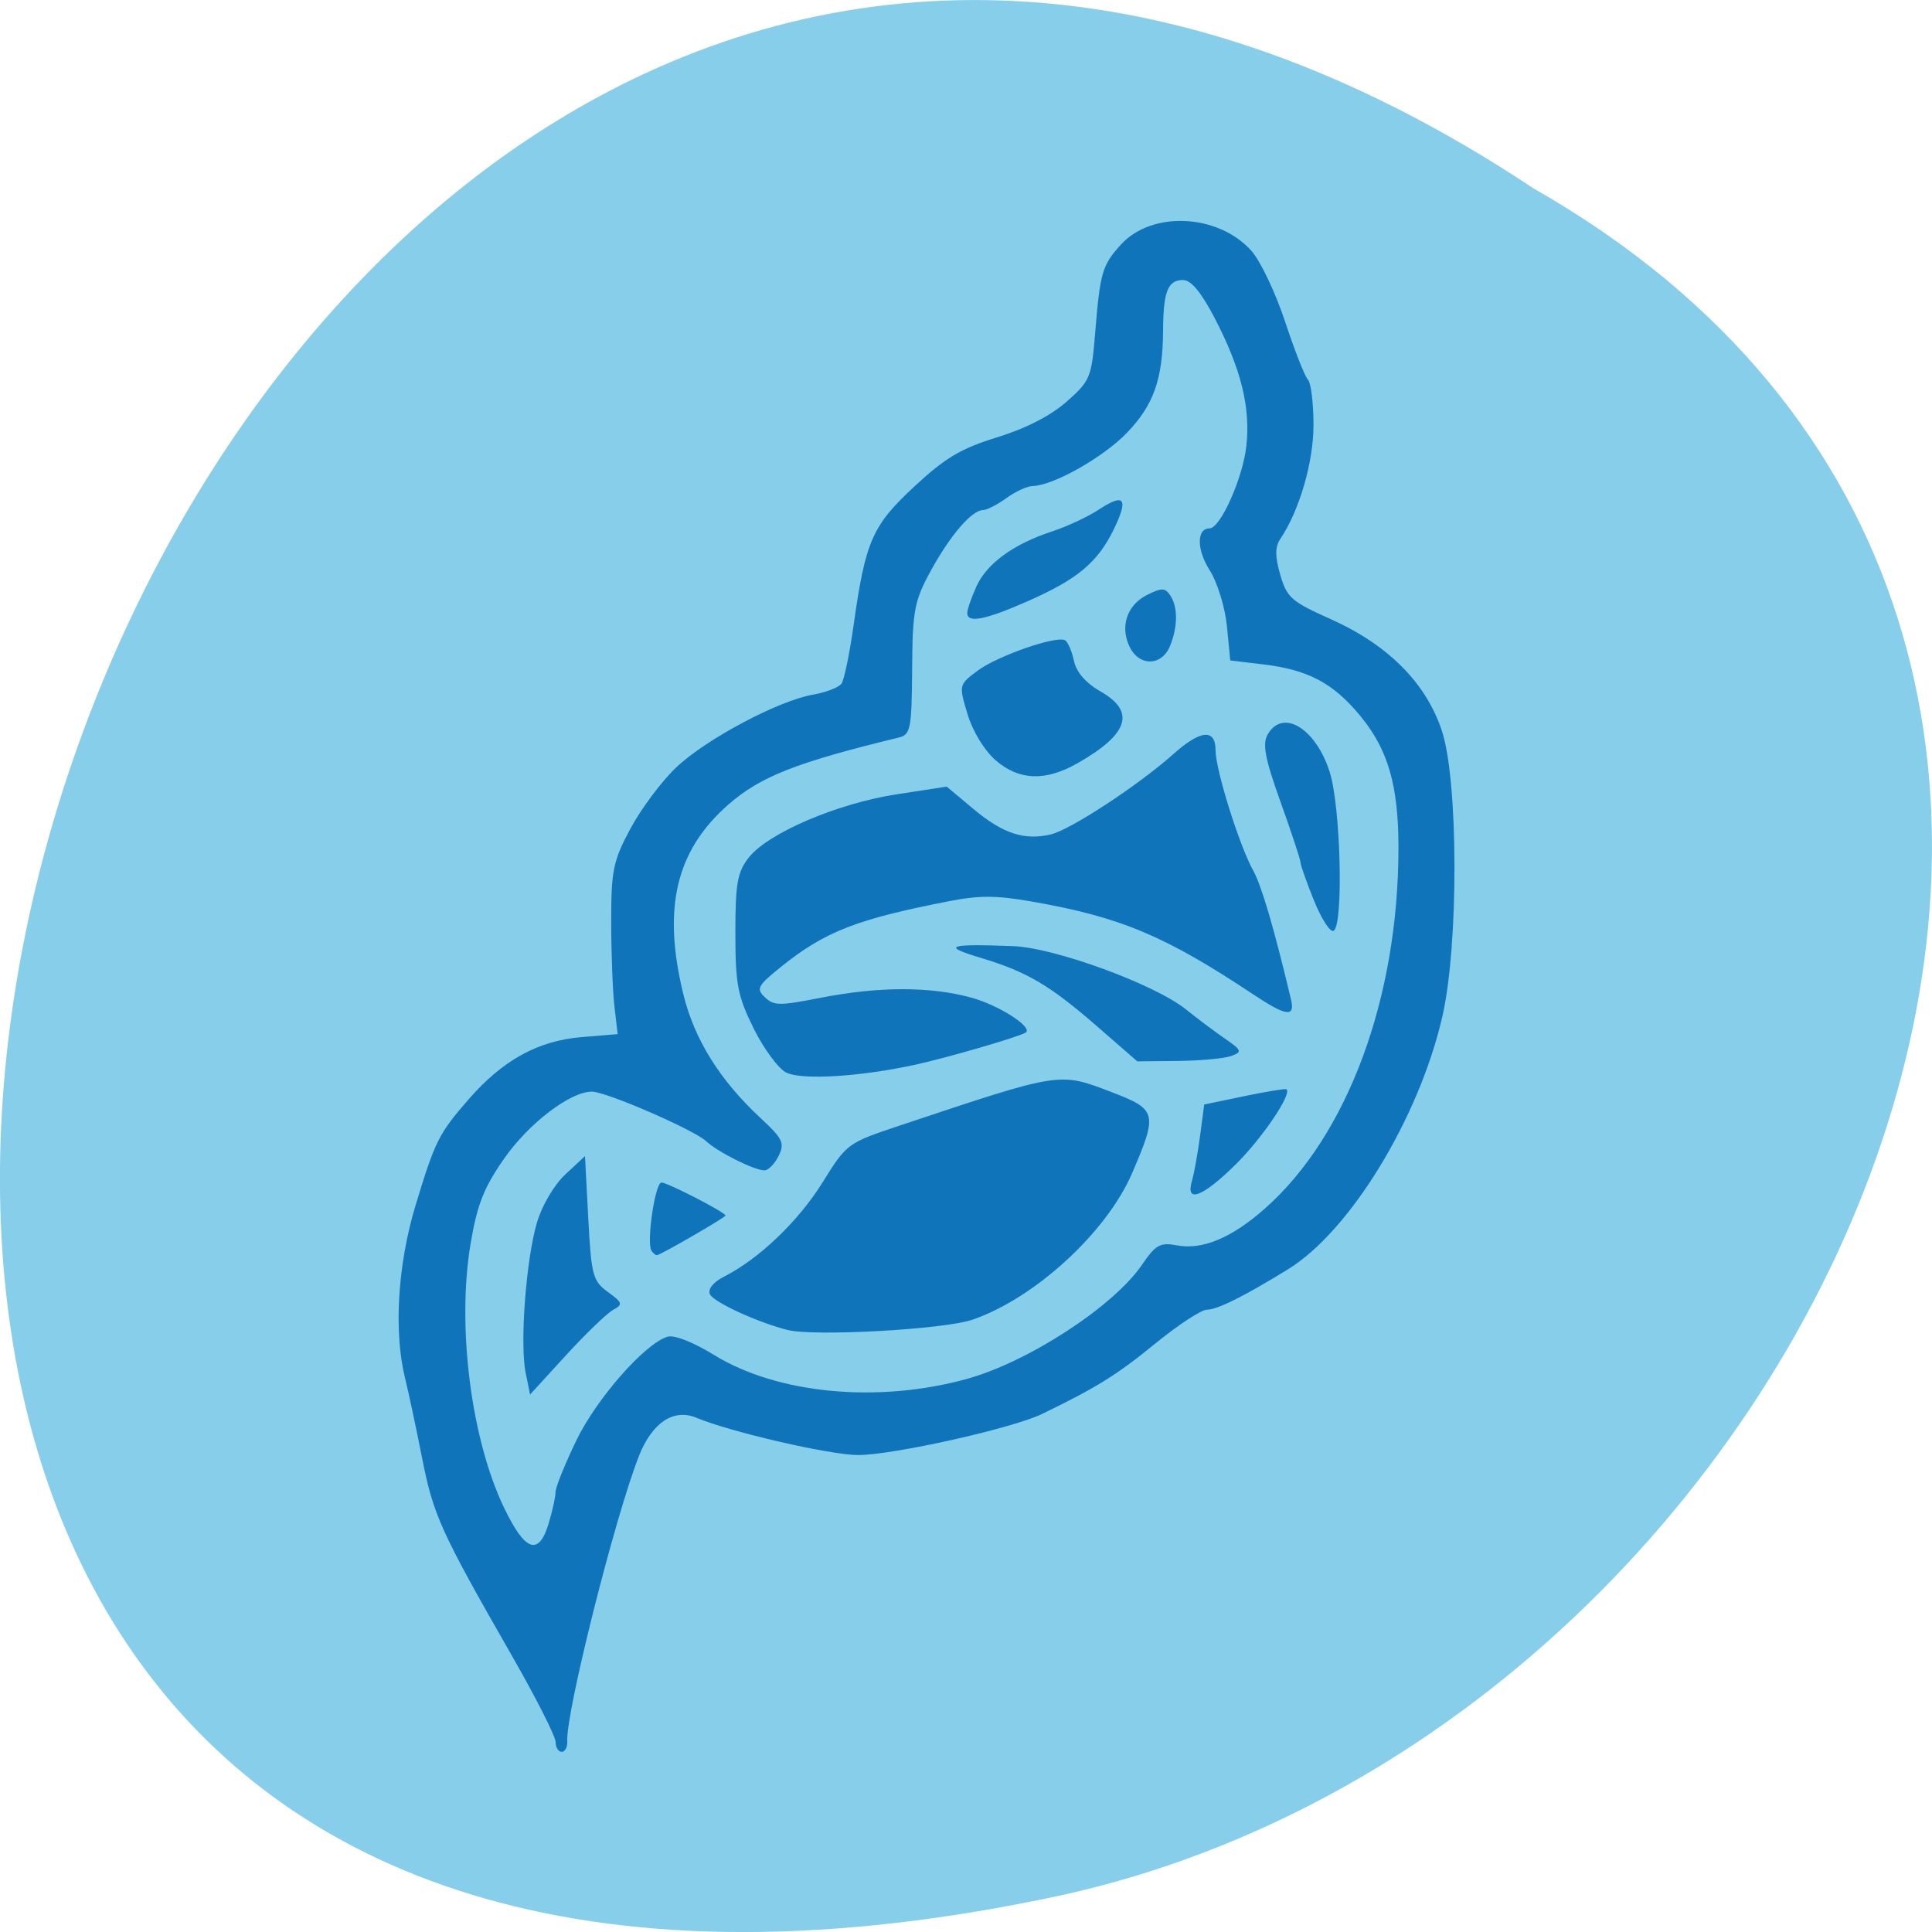 <svg xmlns="http://www.w3.org/2000/svg" viewBox="0 0 256 256"><path d="m 203.22 24.979 c -192.46 -127.95 -311 280.09 -62.2 226.07 102.82 -23.02 165.22 -167.39 62.2 -226.07 z" fill="#87ceeb" color="#000"/><path d="m 228.74 281.8 c 0 -0.725 -2.609 -5.871 -5.798 -11.437 -9.411 -16.425 -10.397 -18.595 -11.89 -26.17 -0.783 -3.973 -1.799 -8.738 -2.257 -10.588 -1.528 -6.172 -0.987 -15.07 1.393 -22.922 2.594 -8.554 3.061 -9.483 7.084 -14.1 4.461 -5.116 9.159 -7.699 14.868 -8.174 l 4.825 -0.401 l -0.425 -3.612 c -0.234 -1.986 -0.429 -7.04 -0.433 -11.236 -0.007 -6.855 0.252 -8.108 2.566 -12.411 1.415 -2.633 4.142 -6.272 6.06 -8.09 3.967 -3.756 13.537 -8.839 18.15 -9.641 1.707 -0.297 3.39 -0.95 3.742 -1.452 0.352 -0.502 1.072 -3.982 1.6 -7.734 1.573 -11.167 2.47 -13.212 8.07 -18.404 4.093 -3.794 6.155 -5.02 10.946 -6.496 3.799 -1.172 7.08 -2.852 9.195 -4.713 3.107 -2.729 3.319 -3.23 3.781 -8.911 0.671 -8.256 0.932 -9.162 3.424 -11.909 4.083 -4.499 12.83 -4.106 17.26 0.775 1.2 1.322 3.216 5.541 4.482 9.377 1.265 3.836 2.634 7.317 3.042 7.736 0.408 0.419 0.741 3.128 0.741 6.02 0 4.933 -1.874 11.348 -4.417 15.12 -0.69 1.024 -0.686 2.316 0.013 4.722 0.876 3.02 1.472 3.541 6.667 5.863 7.618 3.406 12.659 8.471 14.751 14.82 2.19 6.649 2.229 28.372 0.067 37.811 -3.087 13.478 -12.224 28.453 -20.453 33.522 -5.798 3.571 -9.378 5.357 -10.742 5.357 -0.747 0 -3.817 2.01 -6.824 4.466 -5.091 4.16 -7.811 5.853 -15.03 9.352 -3.943 1.912 -19.759 5.443 -24.378 5.443 -3.683 0 -16.976 -3.064 -21.402 -4.934 -3.02 -1.277 -5.889 0.624 -7.637 5.064 -3.182 8.08 -9.711 34.06 -9.499 37.792 0.044 0.772 -0.286 1.405 -0.732 1.405 -0.447 0 -0.812 -0.593 -0.812 -1.318 z m -0.911 -28.98 c 0.496 -1.655 0.904 -3.523 0.906 -4.15 0.003 -0.627 1.242 -3.697 2.754 -6.822 2.709 -5.599 9.107 -12.866 12.1 -13.747 0.888 -0.261 3.387 0.723 6.142 2.419 8.4 5.17 21.677 6.433 33.481 3.183 8.122 -2.236 19.405 -9.574 23.19 -15.08 1.885 -2.744 2.422 -3.042 4.709 -2.618 3.355 0.622 7.217 -0.999 11.601 -4.869 10.964 -9.679 17.711 -27.899 17.711 -47.829 0 -8.221 -1.361 -12.949 -5.01 -17.407 -3.578 -4.371 -6.925 -6.163 -12.843 -6.874 l -4.433 -0.533 l -0.445 -4.535 c -0.247 -2.518 -1.267 -5.826 -2.294 -7.438 -1.728 -2.712 -1.732 -5.525 -0.008 -5.525 1.432 0 4.403 -6.635 4.876 -10.889 0.572 -5.138 -0.701 -10.278 -4.209 -17 -1.78 -3.411 -3.119 -5.02 -4.185 -5.02 -2.01 0 -2.613 1.537 -2.638 6.687 -0.032 6.454 -1.258 9.907 -4.824 13.591 -3.154 3.258 -9.743 6.967 -12.47 7.02 -0.714 0.014 -2.273 0.731 -3.463 1.595 -1.19 0.863 -2.583 1.578 -3.096 1.587 -1.506 0.029 -4.33 3.31 -6.923 8.04 -2.185 3.989 -2.423 5.245 -2.476 13.05 -0.054 7.938 -0.199 8.671 -1.79 9.06 -13.579 3.295 -18.316 5.16 -22.566 8.881 -6.953 6.088 -8.758 13.724 -5.949 25.17 1.462 5.96 4.837 11.364 10.214 16.356 2.959 2.747 3.234 3.323 2.399 5.02 -0.518 1.055 -1.36 1.918 -1.87 1.918 -1.342 0 -6.159 -2.407 -7.725 -3.86 -1.653 -1.534 -13.271 -6.574 -15.15 -6.574 -2.855 0 -8.322 4.165 -11.594 8.833 -2.709 3.865 -3.607 6.136 -4.478 11.33 -1.836 10.943 0.067 25.906 4.454 35.01 2.793 5.799 4.587 6.408 5.906 2.01 z m -3.061 -19.957 c -0.784 -3.874 0.058 -14.993 1.508 -19.909 0.664 -2.25 2.283 -4.989 3.762 -6.365 l 2.597 -2.415 l 0.433 8.216 c 0.399 7.575 0.602 8.339 2.597 9.785 1.964 1.424 2.027 1.645 0.683 2.384 -0.815 0.448 -3.621 3.154 -6.237 6.01 l -4.756 5.197 l -0.588 -2.907 z m 34.706 -5.653 c -4.02 -1.017 -9.867 -3.715 -10.297 -4.756 -0.279 -0.673 0.477 -1.6 1.886 -2.313 4.619 -2.338 9.845 -7.333 13.04 -12.467 3.217 -5.166 3.316 -5.239 10.131 -7.514 21.643 -7.224 21.18 -7.152 28.29 -4.423 5.88 2.256 6.01 2.781 2.619 10.667 -3.381 7.863 -12.882 16.594 -21.16 19.443 -3.758 1.294 -20.994 2.251 -24.515 1.361 z m -18.03 -10.507 c -0.688 -1.069 0.479 -9.03 1.324 -9.03 0.796 0 8.485 3.961 8.485 4.37 0 0.256 -8.654 5.26 -9.1 5.26 -0.178 0 -0.499 -0.271 -0.712 -0.602 z m 71.61 -9.23 c 0.292 -0.993 0.778 -3.681 1.08 -5.972 l 0.549 -4.167 l 5.298 -1.102 c 2.914 -0.606 5.428 -1.018 5.588 -0.915 0.827 0.533 -3.166 6.455 -6.716 9.961 -4.385 4.329 -6.682 5.199 -5.798 2.195 z m -53.716 -14.349 c -1.031 -0.486 -2.977 -3.1 -4.324 -5.808 -2.153 -4.327 -2.45 -5.866 -2.454 -12.688 -0.004 -6.588 0.267 -8.107 1.786 -10.03 2.554 -3.234 11.752 -7.165 19.573 -8.364 l 6.646 -1.019 l 3.505 2.935 c 3.917 3.281 6.733 4.216 10.258 3.405 2.593 -0.596 11.61 -6.502 16.278 -10.662 3.608 -3.215 5.582 -3.388 5.582 -0.488 0 2.566 3.142 12.607 4.982 15.92 1.113 2 2.761 7.621 5.01 17.07 0.578 2.428 -0.597 2.275 -4.998 -0.651 -11.679 -7.764 -17.581 -10.242 -29.27 -12.291 -4.753 -0.833 -6.974 -0.848 -10.971 -0.071 -12.286 2.386 -16.53 4.04 -22.326 8.707 -3.119 2.511 -3.332 2.912 -2.139 4.04 1.19 1.129 1.937 1.136 7.359 0.071 7.735 -1.519 14.544 -1.525 20.02 -0.017 3.704 1.02 8.274 3.985 7.148 4.638 -1.044 0.605 -10.516 3.355 -14.64 4.25 -7.285 1.581 -14.903 2.05 -17.03 1.049 z m 41.24 -6.07 c -6.371 -5.545 -9.361 -7.307 -15.561 -9.169 -5.176 -1.555 -4.315 -1.86 4.329 -1.538 5.528 0.206 18.802 5.068 22.942 8.403 1.428 1.151 3.725 2.873 5.103 3.827 2.297 1.59 2.369 1.784 0.866 2.331 -0.902 0.328 -4.069 0.622 -7.04 0.653 l -5.398 0.056 l -5.243 -4.563 z m 28.658 -16.726 c -0.989 -2.45 -1.798 -4.739 -1.798 -5.088 0 -0.349 -1.186 -3.941 -2.635 -7.983 -2.073 -5.78 -2.436 -7.694 -1.701 -8.967 1.996 -3.458 6.352 -0.817 8.208 4.978 1.462 4.563 1.852 20.293 0.523 21.05 -0.44 0.252 -1.609 -1.546 -2.597 -3.996 z m -42.23 -18.639 c -1.456 -1.271 -3.02 -3.853 -3.689 -6.091 -1.156 -3.863 -1.148 -3.894 1.353 -5.754 2.642 -1.965 10.443 -4.672 11.582 -4.02 0.366 0.21 0.892 1.432 1.169 2.717 0.329 1.525 1.569 2.946 3.575 4.095 4.633 2.655 3.663 5.629 -3.092 9.476 -4.276 2.435 -7.782 2.299 -10.899 -0.423 z m 17.799 -14.989 c -1.321 -2.688 -0.349 -5.571 2.326 -6.897 1.931 -0.958 2.355 -0.95 3.04 0.054 1.04 1.524 1.031 4.166 -0.022 6.733 -1.095 2.669 -4.057 2.731 -5.344 0.111 z m -21.515 -4.499 c 0 -0.456 0.54 -2.027 1.201 -3.492 1.38 -3.062 4.918 -5.637 10.05 -7.317 1.968 -0.644 4.743 -1.939 6.167 -2.88 3.409 -2.251 3.989 -1.492 1.994 2.609 -2.134 4.387 -4.809 6.62 -11.41 9.526 -5.662 2.492 -8.01 2.947 -8.01 1.554 z" fill="#1074ba" transform="translate(-155.12 -50.983)"/></svg>